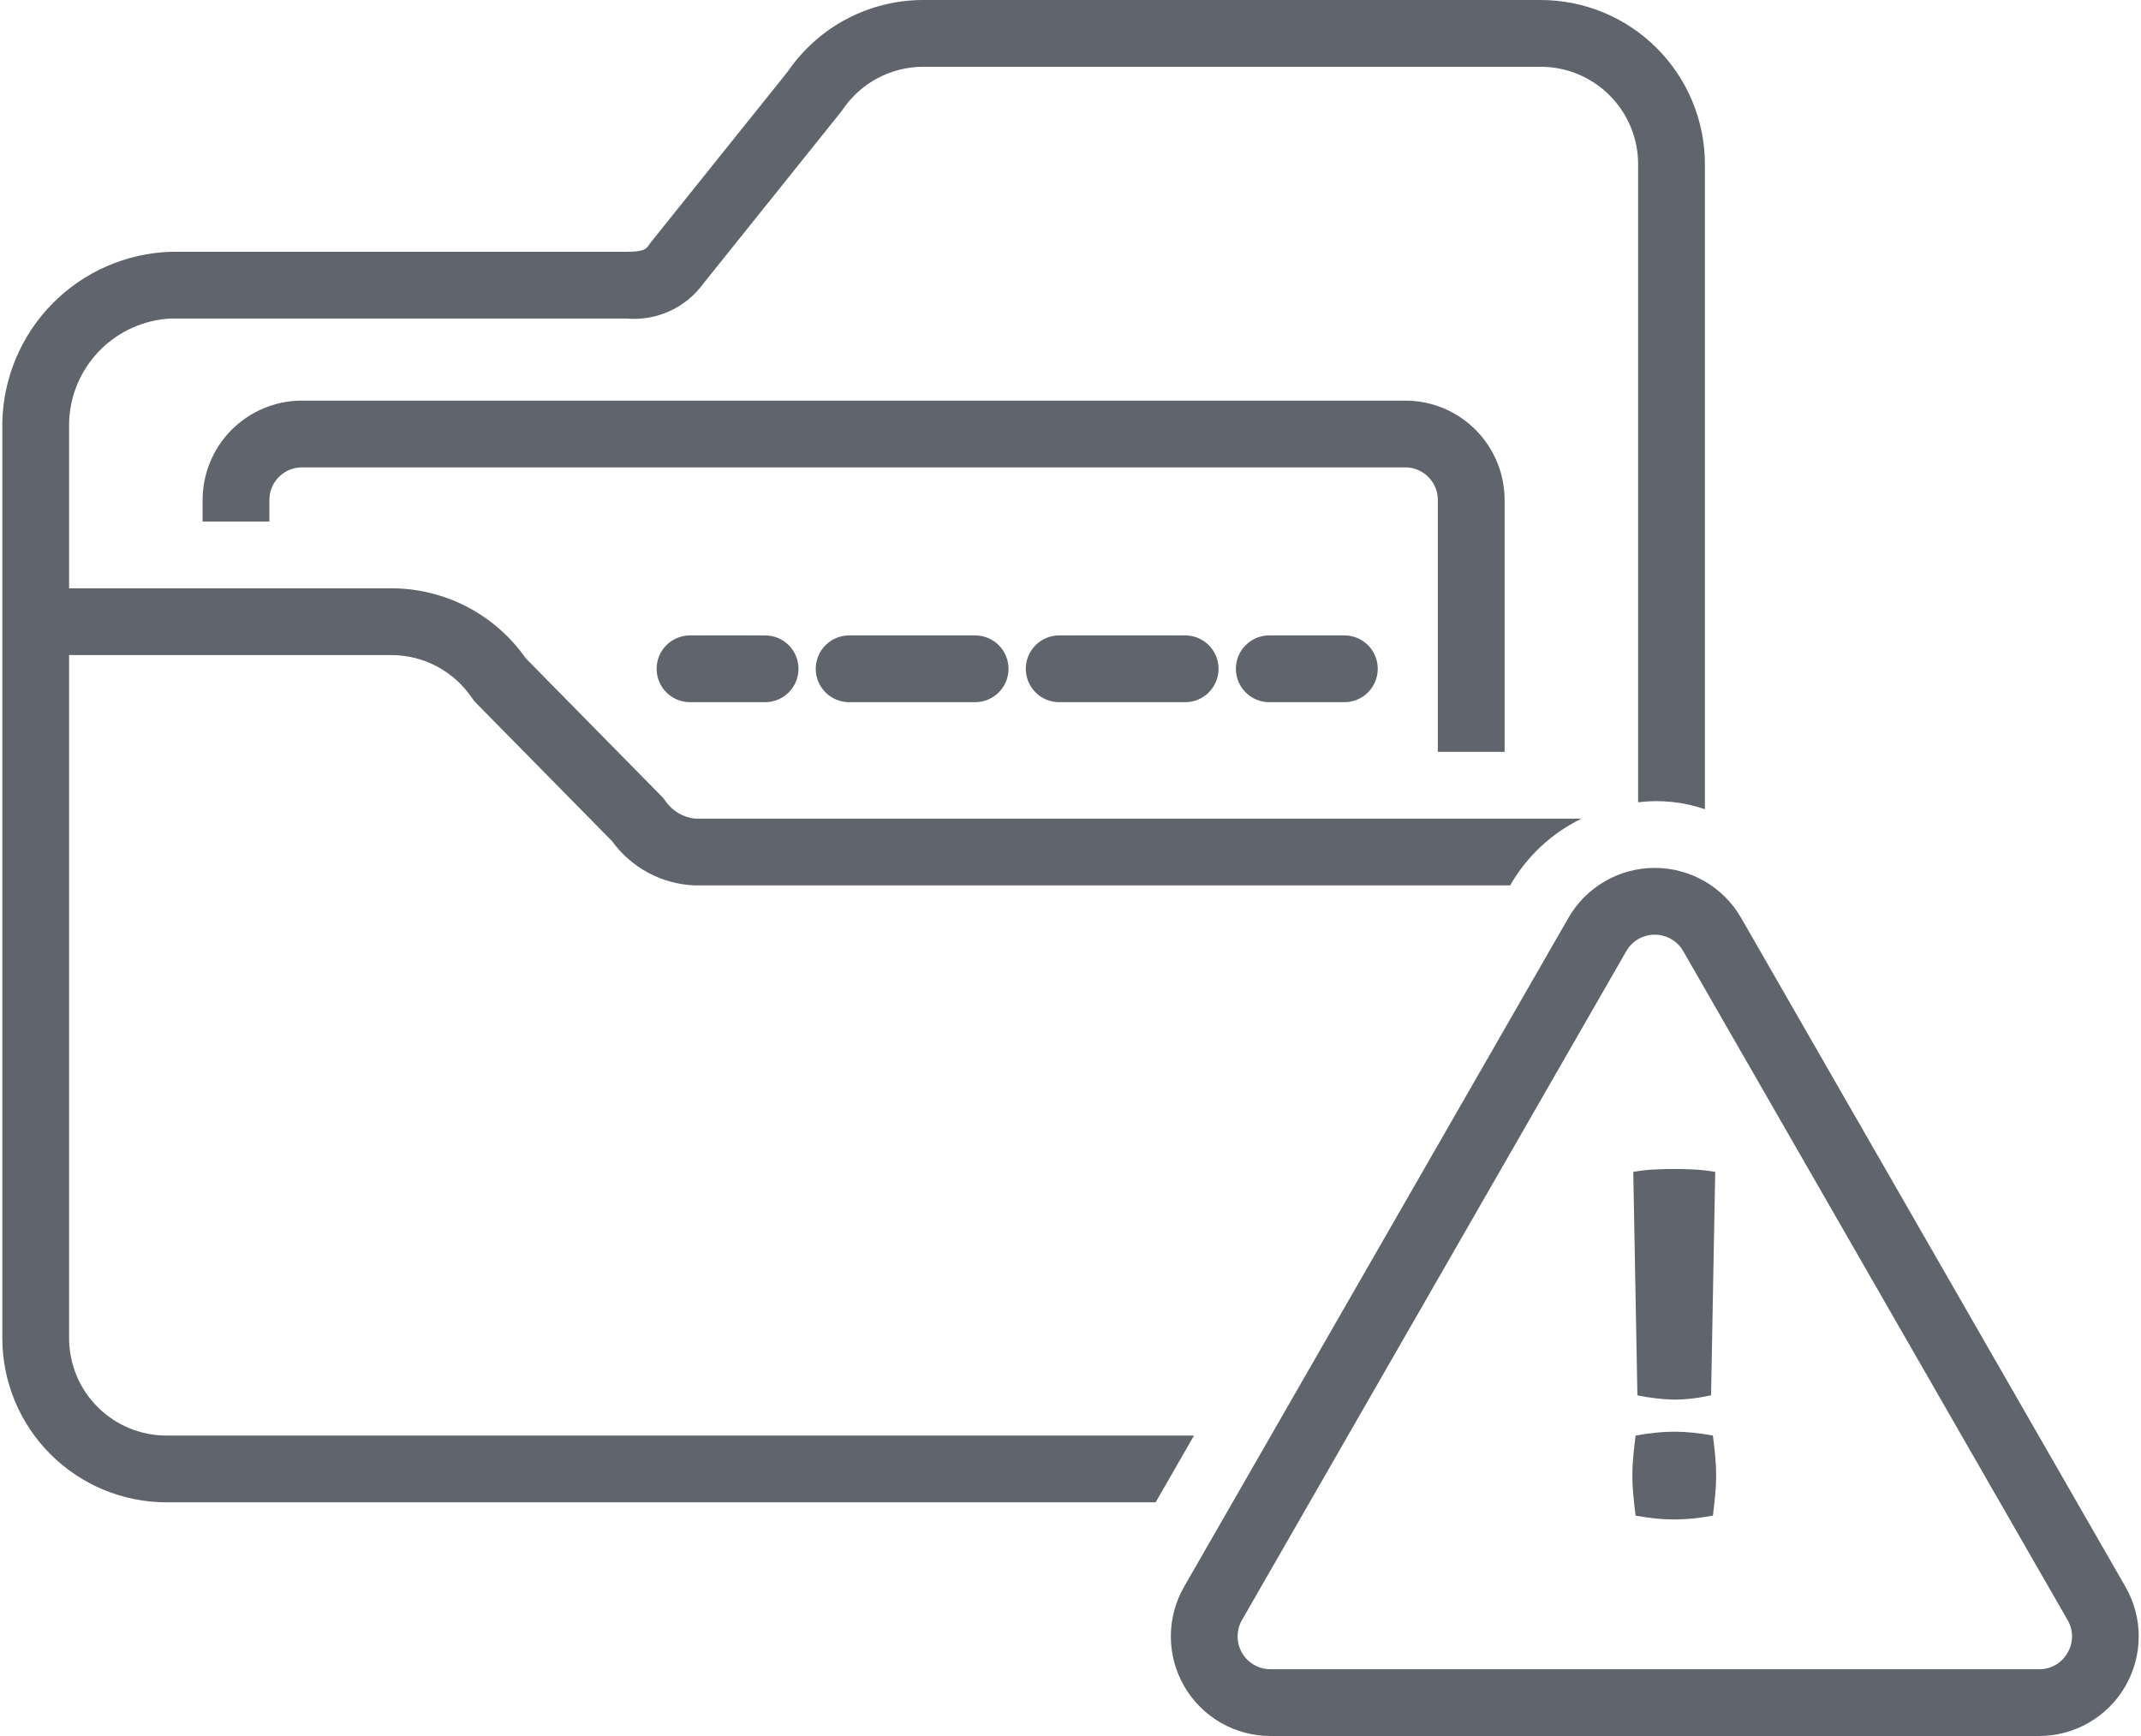 <svg width="74" height="60" viewBox="0 0 74 60" fill="none" xmlns="http://www.w3.org/2000/svg">
<path d="M52.004 25.985V17.307C52.011 16.398 51.657 15.522 51.019 14.873C50.382 14.224 49.513 13.855 48.603 13.846H10.404C9.494 13.855 8.625 14.225 7.988 14.873C7.35 15.522 6.996 16.398 7.003 17.307V18.025H9.311V17.307C9.303 17.009 9.414 16.721 9.619 16.505C9.824 16.288 10.106 16.162 10.404 16.153H48.603C48.901 16.162 49.183 16.288 49.388 16.505C49.593 16.721 49.704 17.009 49.696 17.307V25.985L52.004 25.985Z" fill="#60646C"/>
<path d="M23.848 21.961C23.542 21.961 23.249 22.082 23.032 22.299C22.816 22.515 22.695 22.809 22.695 23.115C22.695 23.421 22.816 23.714 23.032 23.931C23.249 24.147 23.542 24.269 23.848 24.269H26.445C26.751 24.269 27.044 24.147 27.261 23.931C27.477 23.714 27.599 23.421 27.599 23.115C27.599 22.809 27.477 22.515 27.261 22.299C27.044 22.082 26.751 21.961 26.445 21.961H23.848Z" fill="#60646C"/>
<path d="M29.349 21.961C29.043 21.961 28.749 22.082 28.533 22.299C28.316 22.515 28.195 22.809 28.195 23.115C28.195 23.421 28.316 23.714 28.533 23.931C28.749 24.147 29.043 24.269 29.349 24.269H33.704C34.01 24.269 34.304 24.147 34.52 23.931C34.737 23.714 34.858 23.421 34.858 23.115C34.858 22.809 34.737 22.515 34.52 22.299C34.304 22.082 34.01 21.961 33.704 21.961H29.349Z" fill="#60646C"/>
<path d="M36.608 21.961C36.302 21.961 36.009 22.082 35.793 22.299C35.576 22.515 35.455 22.809 35.455 23.115C35.455 23.421 35.576 23.714 35.793 23.931C36.009 24.147 36.302 24.269 36.608 24.269H40.964C41.27 24.269 41.564 24.147 41.78 23.931C41.996 23.714 42.118 23.421 42.118 23.115C42.118 22.809 41.996 22.515 41.78 22.299C41.564 22.082 41.27 21.961 40.964 21.961H36.608Z" fill="#60646C"/>
<path d="M43.87 21.961C43.564 21.961 43.27 22.082 43.054 22.299C42.837 22.515 42.716 22.809 42.716 23.115C42.716 23.421 42.837 23.714 43.054 23.931C43.27 24.147 43.564 24.269 43.87 24.269H46.466C46.772 24.269 47.066 24.147 47.282 23.931C47.498 23.714 47.62 23.421 47.62 23.115C47.62 22.809 47.498 22.515 47.282 22.299C47.066 22.082 46.772 21.961 46.466 21.961H43.87Z" fill="#60646C"/>
<path d="M39.943 51.923L41.269 49.615H5.757C4.865 49.616 4.009 49.262 3.378 48.633C2.746 48.003 2.39 47.148 2.388 46.256V22.641H13.52C14.073 22.64 14.618 22.776 15.106 23.035C15.594 23.296 16.011 23.672 16.319 24.131C16.359 24.191 16.405 24.247 16.455 24.298L21.157 29.074C21.487 29.529 21.917 29.904 22.413 30.168C22.909 30.433 23.459 30.581 24.021 30.601L52.195 30.601L52.21 30.575C52.782 29.587 53.636 28.793 54.662 28.293L24.021 28.294C23.819 28.272 23.623 28.207 23.447 28.103C23.272 27.999 23.121 27.858 23.005 27.691C22.965 27.631 22.92 27.575 22.869 27.524L18.171 22.751C17.648 22.004 16.952 21.393 16.142 20.972C15.332 20.551 14.433 20.332 13.52 20.333H2.388V14.616C2.41 13.682 2.785 12.792 3.437 12.123C4.088 11.454 4.969 11.057 5.901 11.009L21.656 11.01C22.167 11.054 22.681 10.965 23.148 10.752C23.614 10.538 24.017 10.207 24.318 9.791L29.06 3.876C29.08 3.851 29.1 3.825 29.118 3.798C29.426 3.339 29.843 2.962 30.331 2.702C30.819 2.443 31.364 2.307 31.917 2.308H53.25C54.142 2.307 54.997 2.661 55.629 3.291C56.26 3.92 56.616 4.775 56.619 5.667V27.728C57.396 27.631 58.186 27.714 58.927 27.968V5.667C58.924 4.163 58.324 2.722 57.26 1.66C56.196 0.597 54.753 0 53.25 4.22955e-06H31.917C30.994 -0.001 30.085 0.223 29.268 0.653C28.451 1.084 27.752 1.707 27.231 2.469L22.49 8.381C22.47 8.406 22.451 8.432 22.433 8.459C22.335 8.606 22.269 8.702 21.656 8.702L5.901 8.702C4.357 8.753 2.893 9.395 1.809 10.496C0.726 11.597 0.107 13.072 0.08 14.616V21.481L0.079 21.487L0.08 21.493V46.256C0.083 47.76 0.682 49.201 1.747 50.264C2.811 51.326 4.253 51.923 5.757 51.923H39.943Z" fill="#60646C"/>
<path d="M60.179 31.724C59.878 31.199 59.443 30.763 58.919 30.459C58.395 30.156 57.8 29.996 57.194 29.996C56.588 29.996 55.993 30.156 55.469 30.459C54.945 30.763 54.51 31.199 54.209 31.724L40.925 54.842C40.625 55.365 40.467 55.958 40.468 56.562C40.469 57.166 40.629 57.759 40.931 58.281C41.234 58.804 41.668 59.237 42.191 59.539C42.714 59.841 43.307 59.999 43.911 59.999H70.478C71.081 59.999 71.674 59.841 72.197 59.539C72.72 59.237 73.155 58.804 73.457 58.281C73.76 57.759 73.92 57.166 73.921 56.562C73.922 55.958 73.764 55.365 73.463 54.842L60.179 31.724ZM71.46 57.125C71.362 57.299 71.219 57.443 71.046 57.543C70.874 57.642 70.677 57.694 70.478 57.692H43.911C43.712 57.692 43.516 57.639 43.344 57.54C43.172 57.441 43.028 57.297 42.928 57.125C42.829 56.953 42.776 56.757 42.776 56.558C42.776 56.359 42.828 56.163 42.927 55.991L56.21 32.873C56.309 32.7 56.453 32.556 56.625 32.456C56.798 32.356 56.994 32.304 57.194 32.304C57.394 32.304 57.59 32.356 57.763 32.456C57.935 32.556 58.079 32.7 58.178 32.873L71.462 55.991C71.563 56.163 71.616 56.359 71.616 56.558C71.616 56.758 71.562 56.953 71.46 57.125Z" fill="#60646C"/>
<path d="M57.867 48.374C58.059 48.373 58.25 48.362 58.44 48.341C58.642 48.319 58.875 48.28 59.14 48.225L59.284 40.502C59.036 40.459 58.786 40.432 58.536 40.419C58.303 40.408 58.08 40.403 57.867 40.402C57.655 40.402 57.43 40.408 57.191 40.419C56.943 40.431 56.695 40.459 56.451 40.502L56.594 48.225C57.013 48.313 57.44 48.363 57.867 48.374Z" fill="#60646C"/>
<path d="M59.204 49.615C58.96 49.571 58.73 49.538 58.512 49.516C58.084 49.471 57.651 49.471 57.223 49.516C57.005 49.538 56.775 49.571 56.531 49.615C56.499 49.87 56.472 50.11 56.451 50.336C56.429 50.563 56.419 50.781 56.419 50.991C56.419 51.201 56.43 51.422 56.451 51.654C56.472 51.886 56.499 52.129 56.531 52.383C56.775 52.427 57.005 52.46 57.223 52.483C57.651 52.526 58.084 52.526 58.512 52.483C58.729 52.46 58.96 52.427 59.204 52.383C59.236 52.129 59.263 51.886 59.284 51.654C59.305 51.422 59.316 51.201 59.316 50.991C59.316 50.781 59.305 50.563 59.284 50.336C59.263 50.11 59.236 49.87 59.204 49.615Z" fill="#60646C"/>
</svg>
